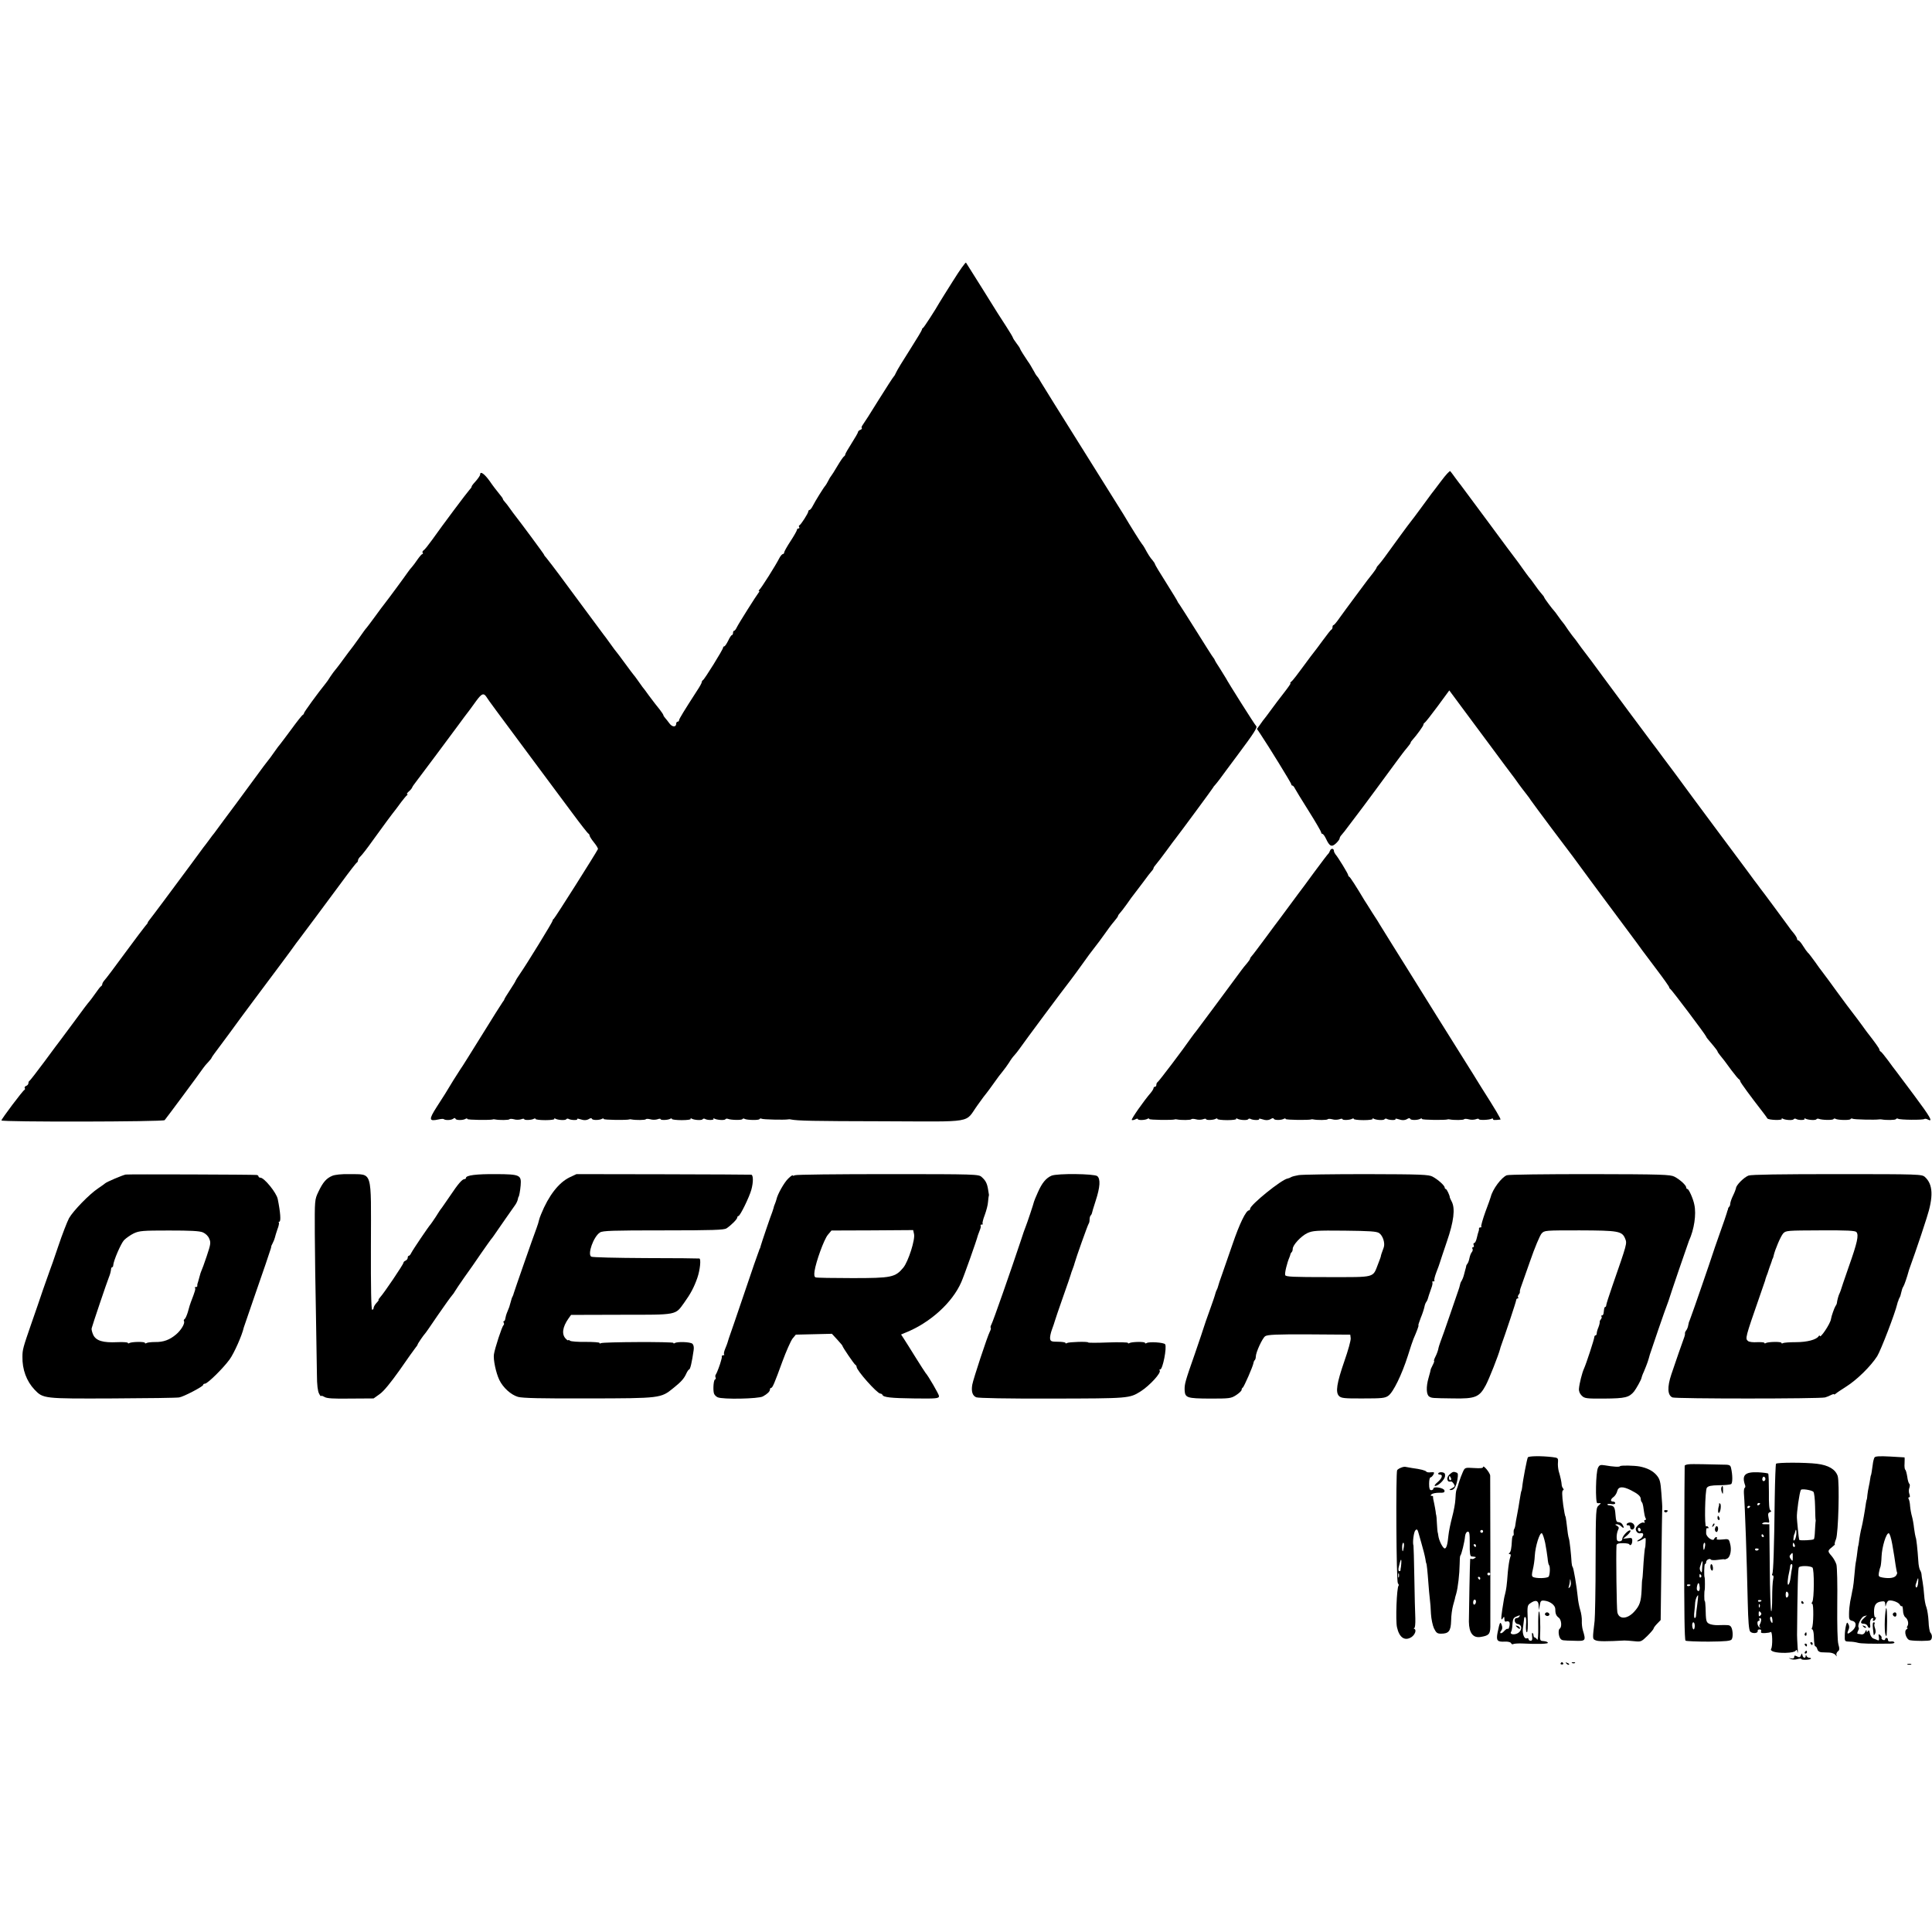 <?xml version="1.0" standalone="no"?>
<!DOCTYPE svg PUBLIC "-//W3C//DTD SVG 20010904//EN"
 "http://www.w3.org/TR/2001/REC-SVG-20010904/DTD/svg10.dtd">
<svg version="1.0" xmlns="http://www.w3.org/2000/svg"
 width="1360pt" height="1360pt" viewBox="0 0 1360 1360"
 preserveAspectRatio="xMidYMid meet">
<g transform="translate(0,1360) scale(0.1,-0.1)"
fill="#000000" stroke="none">
<path d="M6710 11625 c-47 -74 -89 -142 -95 -152 -31 -55 -111 -178 -117 -181
-5 -2 -8 -7 -8 -12 0 -5 -38 -68 -85 -142 -47 -73 -90 -144 -96 -158 -6 -13
-13 -27 -17 -30 -4 -3 -52 -77 -107 -165 -54 -88 -105 -167 -112 -176 -7 -9
-10 -19 -7 -22 4 -4 -1 -9 -10 -13 -9 -3 -16 -10 -16 -15 0 -5 -20 -40 -45
-79 -25 -39 -45 -74 -45 -79 0 -5 -4 -11 -8 -13 -4 -1 -26 -32 -47 -68 -21
-36 -41 -67 -44 -70 -3 -3 -13 -18 -21 -35 -8 -16 -18 -32 -21 -35 -8 -7 -71
-108 -88 -142 -8 -16 -18 -28 -23 -28 -4 0 -8 -5 -8 -10 0 -12 -52 -94 -63
-98 -4 -2 -5 -8 -1 -13 3 -5 0 -9 -5 -9 -6 0 -11 -4 -11 -10 0 -5 -20 -41 -45
-79 -25 -38 -45 -74 -45 -80 0 -6 -4 -11 -9 -11 -5 0 -16 -12 -24 -27 -26 -52
-131 -218 -142 -225 -5 -4 -6 -8 -2 -8 4 0 3 -6 -3 -12 -14 -17 -140 -216
-154 -245 -6 -13 -14 -23 -18 -23 -5 0 -8 -7 -8 -15 0 -8 -3 -15 -7 -15 -5 0
-17 -18 -27 -40 -11 -22 -23 -40 -28 -40 -4 0 -8 -4 -8 -9 0 -13 -132 -225
-142 -229 -4 -2 -8 -8 -8 -14 0 -5 -15 -33 -34 -61 -89 -138 -126 -198 -126
-207 0 -6 -4 -10 -10 -10 -5 0 -10 -6 -10 -14 0 -26 -28 -25 -47 1 -10 14 -24
31 -30 38 -7 8 -13 17 -13 20 0 4 -11 21 -25 39 -32 40 -33 41 -78 101 -20 28
-40 55 -45 60 -4 6 -18 26 -32 45 -13 19 -27 37 -30 40 -3 3 -30 39 -60 80
-30 41 -57 77 -60 80 -3 3 -23 29 -44 59 -21 30 -43 59 -48 65 -5 6 -72 97
-149 201 -77 105 -150 203 -162 219 -12 16 -34 45 -49 65 -15 20 -34 44 -42
54 -9 9 -16 19 -16 22 0 4 -162 223 -203 275 -7 8 -23 31 -37 50 -13 19 -30
41 -37 48 -7 7 -13 16 -13 20 0 4 -13 21 -28 39 -15 18 -45 57 -66 88 -36 50
-66 71 -66 45 0 -9 -19 -35 -47 -65 -7 -8 -13 -17 -13 -21 0 -4 -7 -14 -16
-23 -16 -17 -187 -245 -262 -351 -26 -36 -52 -69 -59 -73 -8 -5 -11 -12 -8
-18 4 -5 3 -9 -2 -9 -4 0 -19 -17 -33 -37 -14 -21 -32 -45 -40 -54 -8 -8 -22
-26 -30 -38 -16 -24 -142 -195 -163 -221 -7 -8 -37 -49 -67 -90 -30 -41 -57
-77 -60 -80 -4 -3 -28 -36 -55 -75 -27 -38 -52 -72 -55 -75 -3 -3 -23 -30 -45
-60 -22 -30 -44 -60 -50 -67 -26 -32 -33 -41 -51 -68 -10 -17 -24 -37 -31 -45
-59 -73 -153 -203 -153 -210 0 -4 -4 -10 -8 -12 -5 -1 -42 -48 -82 -103 -41
-55 -76 -102 -79 -105 -3 -3 -22 -27 -41 -55 -19 -27 -39 -55 -45 -61 -5 -7
-19 -24 -30 -39 -28 -38 -172 -234 -195 -265 -10 -14 -47 -63 -82 -110 -34
-47 -66 -89 -70 -95 -5 -5 -22 -28 -38 -50 -16 -22 -33 -44 -38 -50 -4 -5 -46
-62 -92 -125 -114 -154 -276 -372 -289 -387 -6 -7 -11 -15 -11 -18 0 -3 -7
-13 -16 -22 -9 -10 -74 -97 -145 -193 -70 -96 -135 -182 -144 -191 -8 -9 -15
-21 -15 -27 0 -5 -4 -12 -8 -14 -4 -1 -23 -25 -42 -53 -19 -27 -38 -52 -41
-55 -4 -3 -50 -63 -102 -135 -53 -71 -100 -134 -104 -140 -5 -5 -53 -71 -108
-145 -55 -74 -103 -136 -107 -138 -5 -2 -8 -10 -8 -17 0 -7 -7 -16 -16 -19 -8
-3 -13 -10 -10 -15 4 -5 2 -11 -2 -13 -11 -4 -162 -205 -162 -215 0 -12 1137
-10 1149 2 10 11 246 329 271 366 8 12 25 32 38 45 12 13 22 26 22 29 0 3 33
48 73 101 39 53 79 106 87 118 8 12 67 91 130 176 63 85 151 202 195 261 44
59 87 117 95 129 8 12 23 31 32 43 24 31 186 249 303 407 54 74 103 137 107
138 4 2 8 9 8 16 0 6 8 19 18 28 9 8 49 59 87 113 65 91 144 197 163 220 4 6
21 28 37 50 17 22 34 43 40 47 5 4 6 8 1 8 -5 0 0 8 11 18 11 9 22 22 24 28 2
6 14 24 27 40 22 28 265 354 300 402 17 24 65 88 80 107 4 6 24 33 45 62 40
54 53 58 76 20 14 -22 48 -68 337 -457 88 -118 207 -278 264 -355 57 -77 107
-141 112 -143 4 -2 8 -8 8 -13 0 -6 14 -28 31 -49 17 -21 30 -42 28 -47 -10
-23 -304 -488 -311 -491 -4 -2 -8 -8 -8 -13 0 -9 -181 -304 -231 -376 -16 -23
-29 -44 -29 -46 0 -3 -18 -33 -40 -66 -22 -33 -40 -63 -40 -66 0 -3 -5 -11
-11 -18 -5 -7 -73 -113 -149 -237 -77 -124 -143 -230 -148 -235 -4 -6 -27 -42
-51 -80 -56 -93 -58 -96 -118 -189 -56 -88 -54 -101 14 -86 18 4 34 5 37 2 10
-9 51 -8 65 2 10 8 15 8 18 0 4 -11 54 -11 72 1 6 3 11 3 11 -2 0 -7 163 -9
180 -3 3 2 10 1 15 0 30 -6 97 -5 101 1 2 4 17 4 32 0 15 -5 37 -4 50 0 12 5
22 5 22 1 0 -9 54 -7 69 3 6 3 11 3 11 -2 0 -4 31 -8 69 -8 39 0 67 4 64 9 -4
5 -1 6 5 2 17 -11 72 -14 78 -5 3 5 10 6 16 3 16 -10 67 -11 61 -2 -2 5 6 4
19 0 29 -10 49 -9 67 3 9 5 16 5 18 -1 4 -11 55 -10 72 1 6 3 11 3 11 -2 0 -7
163 -9 180 -3 3 2 10 1 15 0 30 -6 97 -5 101 1 2 4 17 4 32 0 15 -5 37 -4 50
0 12 5 22 5 22 1 0 -9 54 -7 69 3 6 3 11 3 11 -2 0 -4 31 -8 69 -8 39 0 67 4
63 9 -3 5 0 6 6 2 17 -11 72 -14 78 -5 3 5 10 6 16 3 17 -11 67 -10 61 0 -4 5
-1 6 5 2 17 -10 72 -14 78 -5 2 4 11 6 18 3 23 -9 97 -10 102 -2 3 5 10 6 15
2 16 -9 100 -11 105 -2 3 5 10 6 15 3 8 -6 161 -9 184 -5 6 1 14 2 20 0 50
-10 155 -12 650 -13 656 -2 573 -16 666 113 29 41 58 80 64 86 5 6 28 37 50
68 22 32 50 69 63 84 12 15 33 43 45 62 11 19 28 42 37 51 8 9 23 27 32 40 42
60 311 422 363 488 17 22 55 74 85 116 30 43 69 95 85 115 17 21 48 63 70 94
22 32 52 72 67 89 15 18 28 35 28 39 0 4 6 13 13 20 7 7 30 37 50 65 20 29 43
61 51 70 8 10 36 47 63 83 26 36 53 71 60 78 7 7 13 17 13 21 0 4 8 16 18 27
9 10 42 53 72 94 30 41 60 82 67 90 38 49 263 354 263 357 0 2 6 10 13 17 6 7
21 25 32 40 11 15 69 94 129 174 115 154 140 193 128 202 -7 4 -200 310 -212
335 -3 5 -22 36 -42 68 -21 31 -38 60 -38 63 0 2 -5 10 -11 17 -6 7 -59 91
-119 187 -60 96 -114 180 -119 187 -6 7 -11 15 -11 17 0 3 -36 62 -80 132 -44
69 -80 129 -80 133 0 4 -8 16 -17 27 -17 19 -30 39 -57 89 -6 11 -14 22 -17
25 -5 4 -86 133 -130 208 -9 15 -139 223 -289 462 -150 239 -282 451 -293 470
-10 19 -22 37 -26 40 -3 3 -12 15 -18 28 -26 46 -38 66 -46 76 -20 29 -57 87
-57 92 0 3 -11 20 -25 38 -14 18 -25 36 -25 39 0 3 -21 39 -47 79 -27 41 -53
83 -60 93 -13 22 -215 344 -223 356 -3 5 -44 -52 -90 -126z"/>
<path d="M10144 10213 c-32 -43 -62 -82 -67 -88 -4 -5 -36 -49 -72 -98 -35
-48 -69 -93 -75 -100 -9 -10 -118 -159 -185 -252 -11 -16 -28 -36 -37 -47 -10
-10 -18 -21 -18 -24 0 -3 -11 -20 -25 -38 -14 -17 -32 -40 -40 -51 -8 -11 -47
-64 -87 -117 -40 -54 -89 -120 -108 -147 -19 -28 -38 -50 -42 -51 -5 0 -8 -6
-8 -14 0 -8 -3 -16 -8 -18 -4 -1 -32 -37 -62 -78 -30 -41 -57 -77 -60 -80 -3
-3 -37 -48 -75 -100 -38 -52 -75 -101 -84 -107 -8 -7 -12 -13 -7 -13 4 0 -17
-30 -46 -67 -30 -38 -71 -93 -93 -123 -22 -30 -42 -57 -45 -60 -3 -3 -16 -20
-28 -38 l-24 -33 25 -37 c57 -85 217 -345 217 -353 0 -5 3 -9 8 -9 4 0 12 -9
17 -20 6 -11 49 -83 98 -160 48 -76 87 -144 87 -149 0 -6 4 -11 9 -11 5 0 16
-15 25 -34 25 -54 40 -61 70 -33 14 13 26 29 26 35 0 6 6 17 13 24 7 7 33 40
57 73 25 33 49 64 53 70 18 22 235 316 277 374 25 34 57 77 72 94 15 18 28 35
28 39 0 4 6 13 13 20 29 32 77 98 77 107 0 5 4 11 8 13 5 2 46 54 91 115 l83
113 80 -108 c44 -59 88 -118 98 -132 11 -14 69 -92 130 -175 61 -82 118 -160
128 -172 9 -12 24 -31 32 -43 8 -12 28 -39 43 -59 15 -20 33 -43 40 -52 7 -8
17 -23 22 -31 6 -9 71 -97 145 -196 74 -98 143 -190 153 -203 46 -63 211 -287
228 -309 60 -80 201 -270 221 -297 26 -37 27 -38 142 -191 47 -62 86 -117 86
-122 0 -4 4 -10 8 -12 8 -3 244 -316 251 -333 4 -10 7 -13 51 -65 16 -19 30
-38 30 -41 0 -3 9 -17 20 -30 25 -30 26 -32 79 -104 25 -33 48 -61 53 -63 4
-2 8 -8 8 -13 0 -8 73 -107 163 -223 12 -16 25 -33 28 -39 9 -12 109 -15 102
-3 -4 5 -1 6 5 2 17 -11 72 -14 78 -5 3 5 10 6 16 3 17 -11 67 -10 61 0 -4 5
-1 6 5 2 17 -10 72 -14 78 -5 2 4 11 6 18 3 23 -9 97 -10 102 -2 3 5 10 6 15
2 16 -9 100 -11 105 -2 3 5 10 6 15 3 8 -6 161 -9 184 -5 6 1 15 1 20 0 32 -6
97 -5 101 2 3 5 10 6 15 3 13 -9 177 -10 185 -2 4 3 15 2 25 -4 39 -20 17 18
-97 171 -63 85 -121 162 -128 171 -7 8 -32 42 -56 75 -24 32 -47 61 -52 62 -4
2 -8 8 -8 13 0 8 -31 51 -88 124 -4 6 -19 25 -32 44 -14 19 -31 42 -37 50 -24
30 -128 169 -143 191 -20 28 -88 121 -103 140 -7 8 -30 40 -51 70 -22 30 -44
60 -51 65 -6 6 -21 27 -34 48 -12 20 -27 37 -32 37 -5 0 -9 5 -9 11 0 6 -10
23 -22 38 -13 15 -31 38 -40 52 -27 37 -186 253 -196 264 -4 6 -24 33 -45 60
-20 28 -40 55 -44 60 -10 13 -87 116 -242 325 -67 91 -131 176 -141 190 -10
14 -42 57 -70 95 -28 39 -60 81 -70 95 -11 14 -44 59 -75 100 -30 41 -62 84
-71 95 -14 18 -310 416 -347 467 -51 70 -129 175 -140 188 -7 8 -23 31 -37 50
-13 19 -27 37 -30 40 -3 3 -22 28 -41 55 -18 28 -36 52 -39 55 -3 3 -17 21
-30 40 -13 19 -27 37 -30 40 -12 12 -70 89 -70 95 0 3 -9 15 -20 27 -11 12
-32 40 -47 62 -16 23 -34 47 -41 54 -6 8 -26 34 -44 60 -18 26 -38 53 -45 62
-7 8 -96 128 -197 265 -102 138 -189 255 -193 260 -5 6 -22 28 -38 50 -16 22
-32 44 -36 48 -4 5 -33 -27 -65 -70z"/>
<path d="M9363 7613 c-4 -10 -9 -20 -13 -23 -4 -3 -48 -61 -99 -130 -50 -69
-100 -136 -111 -150 -10 -14 -43 -59 -74 -100 -30 -41 -59 -79 -63 -85 -5 -5
-46 -62 -93 -125 -47 -63 -90 -121 -97 -128 -7 -7 -13 -16 -13 -20 0 -4 -10
-19 -23 -34 -13 -15 -31 -37 -40 -50 -107 -145 -301 -407 -314 -423 -9 -11
-26 -33 -38 -50 -56 -81 -229 -310 -237 -313 -4 -2 -8 -10 -8 -18 0 -8 -4 -14
-10 -14 -5 0 -10 -4 -10 -10 0 -5 -9 -20 -19 -32 -50 -58 -138 -184 -134 -191
2 -4 13 -2 24 3 10 6 19 7 19 2 0 -9 53 -8 69 3 6 3 11 3 11 -2 0 -7 163 -9
180 -3 3 2 10 1 15 0 30 -6 97 -5 101 1 2 4 17 4 32 0 15 -5 37 -4 50 0 12 5
22 5 22 1 0 -9 54 -7 69 3 6 3 11 3 11 -2 0 -4 31 -8 69 -8 39 0 67 4 64 9 -4
5 -1 6 5 2 17 -11 72 -14 78 -5 3 5 10 6 16 3 16 -10 67 -11 61 -2 -2 5 6 4
19 0 29 -10 49 -9 67 3 9 5 16 5 18 -1 4 -11 55 -10 72 1 6 3 11 3 11 -2 0 -7
163 -9 180 -3 3 2 10 1 15 0 30 -6 97 -5 101 1 2 4 17 4 32 0 15 -5 37 -4 50
0 12 5 22 5 22 1 0 -9 54 -7 69 3 6 3 11 3 11 -2 0 -4 31 -8 69 -8 39 0 67 4
64 9 -4 5 -1 6 5 2 17 -11 72 -14 78 -5 3 5 10 6 16 3 16 -10 67 -11 61 -2 -2
5 6 4 19 0 29 -10 49 -9 67 3 9 5 16 5 18 -1 4 -11 55 -10 72 1 6 3 11 3 11
-2 0 -7 163 -9 180 -3 3 2 10 1 15 0 30 -6 97 -5 101 1 2 4 17 4 32 0 15 -5
37 -4 50 0 12 5 22 5 22 1 0 -9 75 -6 90 3 6 3 10 2 10 -3 0 -7 9 -8 52 -3 6
1 -38 75 -131 221 -9 14 -25 40 -36 58 -11 18 -36 59 -56 90 -61 96 -402 643
-429 687 -14 23 -61 98 -105 168 -44 70 -84 135 -90 145 -5 10 -30 49 -55 87
-24 39 -49 78 -55 87 -56 94 -101 164 -107 166 -5 2 -8 8 -8 12 0 9 -70 124
-90 147 -5 7 -10 17 -10 22 0 19 -20 22 -27 4z"/>
<path d="M885 5332 c-22 -4 -137 -53 -145 -62 -3 -3 -25 -19 -49 -35 -63 -42
-175 -158 -205 -210 -13 -25 -48 -114 -76 -198 -28 -83 -55 -161 -60 -172 -4
-11 -25 -69 -46 -130 -20 -60 -59 -173 -86 -250 -55 -159 -60 -176 -60 -225
-2 -90 29 -173 85 -232 61 -64 64 -64 552 -62 242 1 451 4 466 7 32 5 169 77
169 88 0 5 6 9 13 9 18 0 127 107 173 170 32 44 88 170 100 225 2 6 37 109 79
230 68 195 95 275 111 325 3 8 4 15 3 15 -1 0 3 10 10 23 7 13 14 31 16 40 2
9 10 36 18 59 9 22 13 44 10 47 -4 3 -2 6 3 6 13 0 8 67 -11 160 -9 44 -95
150 -122 150 -7 0 -13 4 -13 8 0 5 -6 10 -12 11 -24 3 -903 6 -923 3z m543
-407 c20 -9 38 -26 45 -45 12 -26 10 -40 -18 -123 -17 -51 -34 -97 -37 -102
-3 -6 -9 -23 -13 -40 -11 -40 -12 -44 -15 -52 -1 -5 -2 -11 -1 -15 0 -5 -4 -8
-11 -8 -6 0 -9 -3 -5 -6 5 -6 0 -24 -29 -99 -9 -24 -7 -20 -22 -72 -7 -23 -17
-45 -22 -48 -6 -4 -8 -10 -5 -15 9 -15 -21 -65 -56 -94 -45 -38 -89 -54 -146
-53 -28 0 -55 -3 -61 -7 -7 -4 -12 -4 -12 1 0 10 -93 8 -109 -1 -6 -4 -11 -4
-11 1 0 4 -33 7 -74 5 -101 -5 -149 10 -169 50 -8 17 -14 39 -12 47 3 16 110
333 122 361 8 19 14 42 15 58 1 6 4 12 8 12 4 0 7 6 7 13 2 33 54 153 76 177
15 15 46 37 69 48 39 18 63 20 248 20 153 0 213 -3 238 -13z"/>
<path d="M2339 5323 c-41 -17 -66 -45 -98 -113 -26 -55 -26 -56 -25 -295 1
-132 4 -386 8 -565 3 -179 6 -372 7 -430 0 -69 6 -114 15 -130 7 -14 13 -22
14 -17 0 4 10 1 23 -6 16 -11 62 -14 185 -12 l162 1 42 30 c28 19 77 79 141
169 53 77 104 148 112 158 8 9 15 20 15 23 0 5 41 65 50 74 4 3 44 61 90 129
47 68 92 131 101 141 8 9 18 23 22 31 4 8 33 50 64 95 32 44 85 120 118 169
33 48 65 92 70 99 6 6 29 38 51 71 37 53 64 93 120 172 9 12 17 30 19 40 2 10
4 18 5 18 4 0 12 44 15 80 6 74 -4 79 -173 80 -139 1 -212 -8 -212 -27 0 -4
-4 -8 -10 -8 -16 0 -45 -33 -101 -117 -29 -43 -57 -82 -61 -88 -5 -5 -23 -32
-40 -60 -18 -27 -35 -52 -38 -55 -10 -9 -125 -179 -135 -200 -5 -11 -13 -20
-17 -20 -5 0 -8 -6 -8 -14 0 -8 -7 -16 -15 -20 -8 -3 -15 -10 -15 -15 0 -11
-137 -214 -164 -243 -9 -10 -14 -18 -11 -18 3 0 -3 -10 -15 -22 -11 -12 -20
-28 -20 -35 0 -7 -5 -13 -10 -13 -7 0 -10 153 -9 450 1 546 15 501 -153 505
-54 1 -100 -4 -119 -12z"/>
<path d="M4009 5312 c-76 -37 -147 -128 -200 -259 -7 -15 -13 -35 -15 -43 -1
-8 -9 -33 -17 -55 -22 -57 -158 -448 -161 -460 -1 -5 -4 -14 -7 -20 -4 -5 -10
-23 -14 -40 -10 -37 -9 -34 -24 -70 -7 -16 -13 -38 -14 -47 -1 -10 -5 -18 -10
-18 -4 0 -5 -5 -1 -11 3 -6 3 -14 -2 -18 -10 -7 -60 -160 -67 -204 -6 -36 14
-131 38 -181 26 -54 81 -104 131 -119 32 -9 161 -12 496 -11 507 1 510 1 598
73 54 43 76 67 92 104 7 15 16 27 19 27 8 0 20 52 32 137 3 21 -1 37 -9 44
-15 13 -105 16 -123 5 -6 -4 -11 -4 -11 1 0 9 -495 7 -510 -2 -6 -4 -10 -3
-10 2 0 4 -44 7 -98 7 -53 -1 -103 3 -109 8 -7 6 -13 7 -13 4 0 -4 -7 0 -16 9
-32 31 -25 83 18 144 l18 25 353 1 c401 0 379 -4 444 86 44 61 69 108 92 174
19 55 27 134 14 136 -4 1 -175 3 -378 3 -204 1 -376 5 -383 10 -28 17 16 141
61 170 18 13 90 15 446 15 349 0 427 3 445 14 34 23 76 65 76 77 0 5 4 10 8
10 12 0 77 134 91 185 15 54 14 105 -1 106 -7 1 -287 2 -621 3 l-609 1 -49
-23z"/>
<path d="M5595 5327 c-8 -4 -15 -5 -15 -1 0 4 -14 -5 -31 -22 -28 -26 -76
-111 -83 -146 -2 -7 -6 -21 -10 -30 -4 -9 -9 -22 -10 -30 -2 -7 -6 -20 -9 -28
-11 -26 -78 -224 -82 -240 -2 -8 -4 -16 -5 -17 -2 -2 -3 -6 -5 -10 -1 -5 -5
-15 -8 -23 -8 -20 -38 -107 -88 -255 -22 -66 -58 -172 -80 -235 -42 -120 -45
-130 -48 -142 -1 -4 -8 -23 -16 -42 -8 -18 -11 -36 -8 -40 4 -3 1 -6 -5 -6 -7
0 -11 -3 -11 -7 1 -5 0 -11 -1 -15 -1 -5 -3 -11 -4 -15 -6 -26 -30 -89 -36
-97 -5 -5 -6 -15 -3 -22 3 -8 1 -14 -3 -14 -10 0 -16 -65 -9 -96 2 -11 15 -25
27 -30 35 -16 288 -11 318 6 31 17 50 35 50 49 0 6 3 11 8 11 10 0 24 33 80
187 26 71 58 142 70 159 l24 29 127 3 127 3 37 -40 c20 -22 37 -42 37 -44 0
-9 84 -132 92 -135 4 -2 8 -8 8 -14 0 -25 144 -187 167 -188 6 0 13 -4 15 -9
6 -17 59 -23 218 -25 162 -2 180 -1 180 17 0 11 -76 143 -95 163 -5 7 -37 56
-70 109 -33 53 -69 111 -81 129 l-21 32 31 13 c173 69 330 211 393 356 18 40
107 290 117 330 2 6 8 21 13 35 6 14 9 28 6 33 -2 4 1 7 8 7 7 0 10 3 6 6 -3
3 3 31 15 61 11 30 22 71 23 91 2 21 4 39 5 42 3 6 2 8 -5 50 -7 41 -17 60
-45 85 -21 19 -39 20 -661 20 -352 0 -646 -3 -654 -8z m839 -413 c10 -38 -40
-194 -75 -237 -57 -69 -84 -74 -359 -74 -135 0 -251 2 -258 5 -10 3 -12 17 -8
45 10 66 66 221 93 254 l26 31 287 1 288 2 6 -27z"/>
<path d="M7402 5324 c-39 -17 -67 -51 -96 -117 -14 -31 -26 -60 -27 -65 -3
-15 -47 -147 -59 -177 -5 -11 -20 -54 -33 -95 -67 -202 -198 -577 -208 -593
-6 -11 -8 -21 -5 -24 3 -3 0 -15 -6 -26 -17 -32 -118 -338 -124 -375 -8 -48 2
-77 28 -88 14 -6 220 -10 533 -9 544 1 545 1 625 51 64 41 148 133 133 147 -3
4 -2 7 4 7 18 0 48 155 35 177 -8 13 -112 20 -130 9 -7 -4 -12 -4 -12 1 0 10
-93 8 -109 -1 -6 -4 -11 -4 -11 1 0 4 -63 6 -140 3 -77 -3 -140 -3 -140 0 0 8
-136 4 -149 -4 -6 -4 -11 -4 -11 1 0 4 -24 8 -52 8 -46 0 -53 3 -56 21 -2 11
4 41 13 65 9 24 18 51 20 59 2 8 28 85 58 170 30 85 55 157 55 160 0 3 6 19
12 35 7 17 13 37 15 45 9 34 93 271 99 277 3 3 6 16 6 28 0 12 3 25 8 29 4 4
7 11 8 14 0 4 12 44 27 90 31 95 35 153 11 173 -21 17 -282 20 -322 3z"/>
<path d="M9142 5328 c-23 -4 -48 -10 -55 -15 -6 -4 -17 -8 -23 -9 -42 -6 -264
-186 -264 -213 0 -6 -4 -11 -8 -11 -21 0 -67 -95 -116 -239 -30 -86 -64 -183
-75 -216 -12 -33 -24 -68 -26 -78 -2 -9 -7 -22 -10 -27 -3 -5 -8 -18 -10 -27
-2 -10 -20 -63 -40 -118 -20 -55 -38 -107 -40 -115 -2 -8 -31 -94 -64 -190
-69 -196 -73 -213 -72 -255 3 -55 16 -59 177 -60 140 0 149 1 185 24 22 14 39
31 39 37 0 7 4 14 8 16 8 3 73 151 76 175 1 7 5 16 9 19 4 4 7 15 7 24 0 30
46 130 66 144 16 11 78 14 309 13 l290 -2 3 -25 c2 -14 -18 -86 -44 -160 -55
-159 -64 -221 -38 -247 15 -15 37 -18 169 -17 133 0 154 2 178 19 35 25 95
149 137 280 17 55 35 109 40 120 22 50 39 95 35 95 -3 0 5 24 16 53 12 28 23
63 26 77 2 13 8 29 13 35 4 5 9 15 10 20 4 15 11 36 25 76 8 20 11 39 8 43 -4
3 0 6 7 6 7 0 11 3 7 6 -3 4 3 29 14 58 11 28 22 58 24 66 2 8 25 76 50 150
49 142 60 233 34 282 -7 13 -12 25 -13 28 0 15 -22 60 -28 60 -4 0 -8 5 -8 10
0 14 -46 56 -85 77 -27 15 -79 17 -466 18 -239 0 -454 -3 -477 -7z m566 -408
c27 -18 44 -73 32 -103 -11 -28 -22 -62 -20 -62 1 0 -8 -23 -19 -52 -39 -100
-14 -93 -352 -93 -246 0 -298 2 -302 14 -5 13 13 87 30 126 3 8 7 18 7 22 1 3
4 10 9 14 4 4 7 15 7 23 0 27 59 90 103 111 38 17 63 19 262 17 176 -2 225 -5
243 -17z"/>
<path d="M10607 5327 c-37 -14 -100 -98 -113 -152 -1 -5 -18 -53 -38 -106 -19
-53 -32 -100 -29 -103 4 -3 1 -6 -5 -6 -7 0 -11 -3 -11 -7 1 -5 0 -11 -1 -15
-6 -19 -8 -25 -15 -55 -4 -18 -12 -33 -17 -33 -6 0 -8 -7 -4 -15 3 -8 1 -15
-5 -15 -6 0 -7 -5 -4 -10 4 -6 2 -17 -5 -25 -6 -7 -13 -26 -16 -41 -3 -16 -9
-33 -14 -39 -4 -5 -9 -13 -9 -17 -1 -8 -2 -12 -6 -25 -1 -5 -5 -21 -10 -38 -4
-16 -12 -35 -16 -41 -5 -6 -10 -19 -12 -30 -2 -10 -7 -26 -10 -34 -3 -8 -30
-87 -60 -175 -30 -88 -60 -173 -67 -190 -6 -16 -14 -41 -16 -54 -3 -13 -12
-37 -20 -52 -8 -16 -12 -29 -9 -29 3 0 -1 -13 -10 -30 -8 -16 -15 -31 -14 -32
0 -2 -6 -28 -15 -58 -18 -62 -16 -118 5 -131 18 -11 19 -11 169 -13 156 -3
184 9 229 93 24 45 89 210 101 256 1 6 4 15 6 20 31 85 107 313 107 323 0 6 5
12 10 12 6 0 7 3 4 7 -4 3 -2 12 3 19 6 6 10 16 9 20 -1 5 1 16 4 24 3 8 33
94 67 190 33 96 70 184 82 197 20 22 24 22 267 22 274 -1 299 -5 321 -58 14
-35 15 -31 -91 -336 -23 -66 -42 -126 -42 -132 0 -7 -3 -13 -7 -13 -4 0 -7 -7
-8 -15 -1 -8 -3 -22 -4 -30 -1 -8 -6 -15 -11 -15 -6 0 -7 -3 -4 -7 4 -3 2 -12
-3 -19 -6 -6 -10 -16 -9 -20 1 -5 -3 -22 -9 -37 -7 -16 -12 -35 -12 -43 0 -8
-4 -14 -8 -14 -5 0 -9 -6 -9 -12 0 -14 -58 -191 -73 -223 -13 -28 -32 -104
-35 -139 -2 -19 5 -36 19 -50 20 -20 31 -22 161 -21 146 1 172 8 207 49 16 20
52 85 53 96 0 3 7 24 17 45 25 60 30 76 42 120 7 23 113 333 123 355 3 8 7 20
9 25 8 29 136 403 143 420 37 80 53 187 38 255 -8 42 -39 110 -48 110 -5 0 -9
5 -9 11 0 15 -43 55 -83 76 -29 15 -87 17 -595 18 -309 0 -572 -3 -585 -8z"/>
<path d="M12309 5325 c-31 -11 -89 -68 -89 -90 -1 -5 -9 -28 -20 -50 -11 -22
-19 -47 -20 -56 0 -9 -3 -19 -7 -23 -5 -4 -9 -12 -9 -17 -1 -5 -2 -10 -4 -11
-1 -2 -3 -10 -5 -18 -2 -8 -24 -73 -50 -145 -25 -71 -48 -137 -50 -145 -6 -21
-144 -422 -152 -440 -3 -8 -7 -18 -8 -22 -2 -5 -3 -9 -4 -10 -2 -2 -4 -14 -7
-27 -2 -14 -9 -30 -15 -37 -5 -6 -9 -16 -8 -20 1 -5 -1 -16 -4 -24 -7 -18 -69
-195 -92 -265 -30 -90 -27 -147 8 -162 23 -10 1035 -10 1074 0 12 3 31 11 42
17 12 6 21 8 21 5 0 -3 6 -1 13 5 6 6 40 28 74 50 76 48 172 143 217 213 26
42 126 302 141 367 2 8 4 16 5 18 2 1 3 5 4 10 1 4 4 12 8 18 4 6 9 23 12 38
3 15 9 33 14 39 7 10 27 69 38 110 1 4 2 8 3 10 2 3 81 230 84 242 2 6 20 60
39 120 49 150 46 238 -12 290 -21 19 -38 20 -616 20 -396 0 -604 -3 -625 -10z
m759 -398 c18 -21 6 -75 -54 -244 -30 -87 -56 -162 -57 -168 -2 -5 -5 -14 -8
-20 -6 -10 -17 -49 -19 -70 -1 -5 -5 -14 -10 -20 -7 -10 -29 -72 -31 -90 -4
-33 -79 -144 -79 -118 0 4 -4 3 -8 -3 -16 -25 -82 -42 -160 -42 -44 0 -85 -3
-91 -7 -6 -3 -11 -3 -11 2 0 10 -93 8 -109 -1 -6 -4 -11 -4 -11 1 0 4 -23 6
-50 5 -29 -2 -57 1 -65 8 -21 17 -20 22 82 315 19 55 36 105 38 110 1 6 5 19
9 30 5 11 12 31 16 45 4 14 12 34 16 45 4 11 8 23 9 28 2 4 3 8 5 10 1 1 3 9
5 17 9 42 50 138 67 157 19 21 27 21 263 22 188 1 245 -2 253 -12z"/>
<path d="M10755 3341 c-6 -10 -35 -160 -40 -211 -2 -14 -4 -25 -5 -25 -2 0 -6
-23 -14 -72 -3 -21 -10 -63 -16 -93 -6 -30 -12 -64 -13 -75 -1 -11 -5 -24 -9
-30 -3 -5 -4 -18 -3 -27 2 -10 0 -18 -4 -18 -4 0 -7 -15 -8 -32 -3 -59 -8 -83
-18 -90 -6 -5 -5 -8 2 -8 9 0 10 -7 3 -25 -5 -14 -12 -60 -16 -102 -7 -95 -11
-121 -19 -153 -7 -26 -8 -34 -20 -110 -10 -69 -9 -82 5 -60 8 12 10 11 10 -7
0 -15 5 -21 14 -17 8 3 17 1 21 -5 7 -13 -4 -55 -12 -47 -3 3 -14 -4 -25 -16
-20 -23 -39 -18 -19 5 7 10 8 22 2 38 -10 28 -14 20 -29 -53 -11 -57 -3 -67
52 -64 23 1 40 -4 43 -11 3 -7 10 -10 16 -6 6 3 34 5 61 4 111 -6 191 -3 182
6 -8 8 -13 9 -42 12 -11 1 -15 11 -13 39 4 74 -1 175 -8 168 -4 -4 -6 -53 -5
-109 1 -57 -2 -96 -7 -89 -5 8 -12 14 -17 15 -5 1 -9 7 -9 14 0 6 -3 15 -7 18
-4 4 -5 -7 -3 -24 3 -22 0 -31 -10 -31 -8 0 -15 5 -15 11 0 6 -6 9 -14 6 -16
-6 -31 34 -26 68 3 24 7 55 9 73 0 7 5 11 9 8 5 -3 7 -28 4 -56 -2 -28 1 -50
6 -50 6 0 8 38 6 94 -4 89 -2 96 18 110 37 26 58 21 59 -16 l2 -33 6 35 c5 32
9 35 35 32 39 -5 73 -32 74 -57 0 -34 6 -49 25 -63 19 -14 23 -67 6 -77 -12
-8 -8 -55 6 -71 11 -12 13 -12 97 -14 81 -3 83 -1 60 75 -5 17 -8 46 -7 65 1
19 -4 55 -12 79 -7 24 -15 65 -17 92 -7 70 -29 203 -36 209 -3 3 -6 16 -7 30
-3 56 -14 156 -19 170 -5 14 -9 41 -18 120 -3 19 -5 35 -6 35 -3 0 -10 38 -16
80 -9 71 -10 105 0 105 4 0 4 6 -1 13 -6 6 -10 19 -10 27 -1 17 -8 52 -21 95
-4 17 -7 44 -5 61 2 30 1 32 -40 37 -77 9 -165 8 -172 -2z m122 -602 c7 -35
14 -83 17 -107 2 -23 6 -45 10 -49 9 -9 7 -66 -2 -81 -9 -13 -92 -15 -112 -2
-8 5 -8 19 0 51 6 24 13 69 14 99 4 66 34 162 49 157 6 -2 16 -32 24 -68z
m172 -313 c-9 -8 -10 -7 -5 7 3 10 7 28 7 40 2 16 3 14 6 -7 3 -16 -1 -34 -8
-40z m-354 -206 c-3 -5 -12 -10 -18 -10 -23 0 -17 -39 6 -42 32 -4 34 -43 4
-63 -26 -16 -62 -11 -50 8 4 6 7 21 8 32 4 58 6 66 28 75 29 12 29 12 22 0z"/>
<path d="M10670 2156 c0 -2 7 -9 15 -16 9 -7 15 -8 15 -2 0 5 -7 12 -15 16 -8
3 -15 4 -15 2z"/>
<path d="M13195 3340 c-4 -7 -10 -29 -12 -49 -6 -44 -11 -76 -13 -76 -1 0 -3
-11 -5 -25 -2 -14 -6 -38 -10 -55 -4 -16 -8 -43 -10 -60 -1 -16 -3 -30 -4 -30
-1 0 -4 -12 -6 -26 -7 -53 -24 -146 -30 -169 -6 -21 -17 -80 -20 -110 -2 -14
-4 -25 -5 -25 0 0 -3 -16 -5 -35 -2 -19 -6 -48 -9 -65 -4 -16 -9 -61 -12 -100
-3 -38 -8 -81 -11 -95 -3 -14 -7 -32 -8 -40 -2 -8 -6 -33 -11 -55 -4 -22 -8
-60 -8 -84 -1 -40 2 -46 24 -51 31 -8 30 -43 -3 -71 -30 -25 -39 -24 -26 5 8
17 8 29 1 42 -9 17 -11 16 -18 -11 -4 -17 -8 -48 -8 -70 -1 -39 0 -40 34 -41
19 0 45 -4 58 -8 19 -6 91 -8 230 -6 18 0 31 4 27 9 -3 6 -14 8 -25 6 -13 -2
-20 2 -20 11 0 8 -4 14 -10 14 -5 0 -10 -4 -10 -10 0 -5 -7 -7 -15 -4 -8 4
-13 10 -10 14 3 4 -2 13 -10 20 -12 10 -13 7 -9 -15 3 -20 1 -25 -8 -21 -7 3
-21 9 -31 12 -10 4 -21 20 -24 36 -4 21 -8 26 -14 16 -7 -10 -9 -10 -9 2 -1 9
-5 6 -10 -7 -5 -13 -16 -20 -27 -18 -10 2 -22 4 -26 4 -4 1 -3 9 2 20 6 10 8
21 5 24 -12 12 17 75 38 80 l20 6 -21 -20 c-27 -25 -27 -39 -1 -39 11 0 23 -7
26 -15 9 -22 23 -18 19 5 -5 25 4 50 17 50 5 0 6 -4 3 -10 -3 -5 -2 -10 3 -10
6 0 13 7 16 16 3 8 2 13 -3 9 -5 -3 -9 15 -9 39 0 49 14 68 54 73 19 3 24 -1
25 -19 1 -21 2 -21 6 -3 3 11 10 23 15 26 16 10 71 -8 81 -26 4 -9 11 -14 15
-11 4 2 7 -12 8 -31 0 -20 8 -41 16 -47 19 -14 26 -46 15 -63 -5 -7 -5 -13 0
-13 4 0 2 -4 -6 -9 -21 -13 -2 -73 24 -77 40 -7 133 -6 144 0 14 9 14 39 0 53
-5 5 -12 41 -13 79 -2 38 -9 82 -15 99 -7 16 -14 54 -16 85 -2 30 -7 73 -11
95 -4 22 -8 47 -8 55 -1 9 -6 22 -11 29 -4 8 -10 35 -11 60 -6 89 -14 162 -19
170 -2 5 -7 33 -11 62 -3 30 -10 68 -15 85 -5 17 -11 49 -13 71 -1 22 -6 45
-10 51 -4 7 -3 12 3 12 7 0 7 8 2 23 -5 12 -5 32 0 44 4 12 4 25 0 28 -5 2
-12 25 -15 50 -4 24 -10 47 -14 49 -4 2 -7 23 -5 45 1 23 1 41 0 42 -1 0 -48
3 -103 6 -74 4 -104 2 -109 -7z m125 -609 c15 -89 16 -93 24 -150 4 -24 8 -47
10 -50 3 -3 -1 -13 -7 -22 -13 -17 -47 -22 -94 -14 -28 5 -31 9 -27 33 3 15 7
34 11 42 3 8 7 41 8 74 3 67 32 163 50 163 7 0 17 -32 25 -76z m182 -276 c-2
-19 -8 -32 -13 -30 -4 3 -6 12 -4 20 3 8 7 22 10 30 8 26 11 16 7 -20z"/>
<path d="M12502 3296 c-3 -6 -7 -114 -9 -240 -4 -361 -10 -522 -17 -535 -4 -6
-3 -11 3 -11 6 0 7 -11 3 -27 -4 -16 -7 -74 -7 -130 0 -56 -3 -99 -7 -95 -4 4
-9 144 -10 310 l-3 302 -30 0 c-21 0 -26 3 -16 9 7 5 21 6 31 4 16 -4 17 -1
10 30 -6 29 -4 37 8 42 12 4 13 8 4 14 -8 5 -11 43 -10 129 0 67 -2 125 -5
129 -4 3 -35 7 -70 9 -95 4 -118 -20 -92 -93 2 -7 1 -14 -4 -17 -4 -3 -6 -20
-5 -38 8 -102 20 -456 27 -770 3 -130 8 -192 17 -203 14 -16 56 -14 53 4 -2 6
4 11 13 11 10 0 14 -6 11 -14 -4 -10 3 -13 26 -12 18 1 37 4 42 8 12 7 14
-100 3 -118 -12 -18 32 -30 100 -29 41 1 67 7 72 15 6 10 10 7 13 -11 3 -13 4
3 1 36 -2 33 -4 71 -4 85 3 333 6 467 13 477 8 12 75 12 95 -1 14 -9 13 -225
-1 -243 -6 -8 -6 -13 0 -13 11 0 9 -152 -2 -169 -3 -6 -2 -11 2 -11 5 0 10
-19 11 -42 2 -63 5 -78 13 -78 3 0 9 -9 12 -20 3 -12 14 -20 29 -21 12 0 38
-2 56 -2 18 -1 37 -9 43 -17 9 -13 10 -13 6 0 -2 8 3 20 11 26 11 8 12 18 3
49 -7 25 -9 131 -8 285 2 137 -1 259 -6 277 -5 17 -20 44 -33 59 -30 34 -30
38 2 63 15 12 24 21 20 21 -3 0 0 16 8 35 17 39 26 402 12 445 -16 47 -64 76
-146 86 -81 10 -282 10 -288 0z m-77 -115 c-9 -16 -25 -3 -18 15 4 10 9 12 15
6 6 -6 7 -15 3 -21z m340 -82 c6 -6 11 -51 12 -102 1 -51 2 -94 4 -97 1 -3 0
-9 -1 -15 -1 -5 -2 -33 -4 -62 -1 -28 -4 -55 -8 -58 -7 -7 -95 -11 -102 -5 -2
3 -7 37 -10 75 -4 39 -7 75 -7 80 -3 34 18 180 28 197 5 10 75 -1 88 -13z
m-375 -83 c0 -3 -4 -8 -10 -11 -5 -3 -10 -1 -10 4 0 6 5 11 10 11 6 0 10 -2
10 -4z m-70 -20 c0 -3 -4 -8 -10 -11 -5 -3 -10 -1 -10 4 0 6 5 11 10 11 6 0
10 -2 10 -4z m325 -197 c-2 -17 -7 -35 -13 -41 -6 -6 -9 -1 -7 14 1 13 4 24 5
26 1 1 4 7 5 12 1 6 3 12 4 15 4 17 8 0 6 -26z m-230 -9 c3 -5 1 -10 -4 -10
-6 0 -11 5 -11 10 0 6 2 10 4 10 3 0 8 -4 11 -10z m219 -65 c3 -8 1 -15 -4
-15 -6 0 -10 7 -10 15 0 8 2 15 4 15 2 0 6 -7 10 -15z m-254 -29 c0 -11 -19
-15 -25 -6 -3 5 1 10 9 10 9 0 16 -2 16 -4z m240 -58 c0 -29 -1 -30 -14 -13
-10 14 -11 22 -2 31 15 18 16 18 16 -18z m-4 -70 c-3 -13 -8 -44 -11 -70 -3
-26 -10 -50 -16 -53 -9 -6 -6 42 7 95 3 14 6 31 6 38 1 6 5 12 10 12 5 0 6
-10 4 -22z m-26 -193 c0 -8 -4 -17 -10 -20 -6 -4 -10 5 -10 20 0 15 4 24 10
20 6 -3 10 -12 10 -20z m-190 -41 c0 -8 -19 -13 -24 -6 -3 5 1 9 9 9 8 0 15
-2 15 -3z m-13 -46 c-3 -8 -6 -5 -6 6 -1 11 2 17 5 13 3 -3 4 -12 1 -19z m5
-60 c-9 -9 -12 -7 -12 12 0 19 3 21 12 12 9 -9 9 -15 0 -24z m85 -35 c1 -19
-1 -22 -8 -12 -11 17 -12 39 -1 39 4 0 8 -12 9 -27z m-80 0 c-1 -10 -6 -23
-10 -30 -4 -6 -2 -14 3 -16 6 -3 5 -4 -2 -3 -16 3 -24 46 -8 46 6 0 8 5 5 10
-3 6 -1 10 4 10 6 0 10 -8 8 -17z"/>
<path d="M11883 3292 c-13 -2 -24 -6 -24 -10 -1 -4 -2 -281 -3 -615 -1 -398 2
-611 9 -616 5 -4 79 -7 163 -7 122 1 155 5 162 16 12 18 7 77 -7 91 -10 10
-14 11 -90 9 -23 -1 -51 4 -62 10 -21 11 -23 20 -25 113 -1 26 -3 47 -6 47 -4
0 -4 70 0 78 2 3 2 81 0 85 -6 10 -4 97 2 97 4 0 8 6 8 14 0 16 27 29 34 17 3
-4 26 -5 51 -1 25 4 45 5 45 3 0 -2 8 1 19 6 22 12 32 63 19 107 -8 31 -10 32
-54 27 -32 -3 -44 -1 -39 6 3 6 2 11 -4 11 -5 0 -11 -6 -14 -12 -7 -23 -57 12
-57 39 0 35 1 38 12 35 5 -1 7 2 3 8 -3 6 -10 8 -15 5 -13 -8 -8 253 5 272 10
13 30 17 86 18 41 0 79 4 85 8 11 7 11 65 -1 115 -5 20 -12 22 -63 22 -31 1
-93 2 -137 3 -44 1 -90 1 -102 -1z m119 -577 c-2 -14 -6 -25 -8 -25 -2 0 -4
11 -4 25 0 14 4 25 9 25 4 0 6 -11 3 -25z m-18 -127 c-1 -13 -3 -32 -3 -43 -1
-16 -3 -17 -10 -6 -5 8 -7 20 -5 28 11 37 14 43 17 43 2 0 3 -10 1 -22z m-9
-77 c3 -5 2 -12 -3 -15 -5 -3 -9 1 -9 9 0 17 3 19 12 6z m-10 -86 c1 -25 -9
-33 -19 -17 -6 11 5 55 12 47 3 -3 6 -16 7 -30z m-65 19 c0 -8 -19 -13 -24 -6
-3 5 1 9 9 9 8 0 15 -2 15 -3z m48 -136 c-5 -35 -9 -71 -9 -80 0 -10 -4 -18
-9 -18 -5 0 -6 19 -3 43 2 23 6 53 6 67 2 22 13 50 21 50 1 0 -2 -28 -6 -62z
m-18 -153 c0 -14 -4 -25 -8 -25 -4 0 -9 11 -10 25 -1 14 3 25 8 25 6 0 10 -11
10 -25z"/>
<path d="M11249 3268 c-16 -29 -20 -247 -5 -249 6 -1 16 -1 21 0 6 1 1 -6 -11
-16 -20 -18 -21 -25 -22 -388 0 -203 -4 -395 -7 -425 -15 -129 -16 -127 8
-137 18 -8 77 -8 202 -1 11 0 42 -2 69 -5 46 -5 50 -4 92 37 24 24 44 47 44
52 0 4 11 20 25 34 l25 26 5 390 c3 214 5 394 6 399 1 6 -2 53 -6 105 -6 82
-11 99 -34 126 -26 30 -64 50 -119 61 -39 7 -133 9 -138 2 -4 -7 -49 -4 -106
6 -32 5 -39 3 -49 -17z m233 -159 c49 -25 68 -42 68 -62 0 -7 3 -17 7 -21 4
-3 8 -17 10 -29 9 -64 12 -77 18 -86 3 -6 1 -11 -5 -11 -6 0 -8 -5 -4 -12 5
-7 2 -9 -7 -6 -8 3 -25 -5 -38 -18 -18 -18 -20 -27 -12 -43 7 -12 18 -17 30
-14 29 7 21 -29 -10 -44 -13 -7 -18 -13 -11 -13 7 0 23 7 35 15 22 14 23 14
21 -23 -1 -20 -2 -37 -4 -37 -2 0 -10 -85 -14 -160 -2 -33 -4 -60 -5 -60 -2 0
-4 -34 -5 -75 -4 -85 -13 -112 -53 -156 -49 -53 -107 -55 -118 -3 -5 22 -10
398 -6 470 1 12 12 16 46 16 25 0 45 -4 45 -9 0 -5 5 -6 10 -3 6 3 10 16 10
29 0 20 -4 22 -32 18 l-33 -4 30 25 c16 15 26 29 22 33 -10 10 -57 -38 -57
-58 0 -11 -8 -18 -20 -18 -16 0 -20 7 -20 31 0 17 5 39 10 49 8 15 6 21 -7 29
-16 9 -16 10 -1 11 9 0 24 -7 32 -16 18 -17 21 -8 6 16 -5 8 -17 15 -27 15
-14 0 -18 10 -21 50 -4 56 -10 65 -40 68 -11 0 -19 4 -17 8 3 3 16 4 30 1 15
-2 25 0 25 7 0 6 -7 11 -15 11 -21 0 -19 16 3 32 10 7 22 25 26 41 8 34 39 36
98 6z m68 -280 c0 -5 -4 -9 -10 -9 -5 0 -10 7 -10 16 0 8 5 12 10 9 6 -3 10
-10 10 -16z"/>
<path d="M11468 2882 c-10 -2 -18 -8 -18 -13 0 -5 5 -8 12 -6 7 1 12 -4 13
-12 0 -21 21 -25 29 -6 8 21 -13 42 -36 37z"/>
<path d="M9864 3269 c-12 -4 -25 -12 -29 -18 -10 -18 -6 -783 5 -796 6 -7 8
-14 5 -17 -13 -13 -22 -246 -11 -293 16 -73 55 -99 102 -69 25 17 37 51 20 58
-6 2 -6 5 -1 5 6 1 9 28 8 69 -2 37 -5 166 -7 287 -2 121 -5 222 -6 225 -8 19
2 96 13 107 12 13 16 8 27 -34 7 -26 14 -50 15 -53 12 -41 25 -91 29 -115 2
-16 5 -30 6 -30 3 0 9 -57 15 -140 3 -38 7 -88 10 -110 3 -22 7 -69 8 -105 2
-36 12 -82 21 -102 16 -32 23 -38 50 -38 54 0 69 18 71 91 0 35 7 84 14 109 7
25 13 46 13 47 -1 2 4 17 9 35 12 42 23 138 24 208 0 30 2 57 5 60 8 7 30 98
33 135 2 18 9 31 18 33 13 2 15 -11 15 -85 -1 -63 2 -88 12 -89 36 -4 37 -4
22 -13 -8 -6 -18 -7 -22 -5 -4 3 -9 2 -9 -3 -2 -9 -9 -388 -9 -438 1 -80 29
-117 83 -108 56 9 67 19 68 71 1 38 0 1002 -1 1064 0 19 -49 79 -50 61 0 -8
-19 -10 -64 -7 -64 4 -64 4 -79 -29 -8 -17 -20 -50 -27 -72 -6 -22 -14 -47
-18 -55 -3 -8 -6 -37 -7 -65 -1 -27 -12 -84 -23 -125 -11 -42 -23 -99 -26
-129 -6 -63 -14 -91 -26 -91 -13 0 -41 56 -45 89 -2 14 -4 26 -5 26 -1 0 -3
27 -5 60 -1 33 -4 60 -5 60 -1 0 -3 11 -4 25 -2 14 -7 41 -11 60 -5 19 -8 38
-7 43 1 4 -3 7 -10 7 -9 0 -9 3 -1 11 6 6 30 11 53 11 33 -1 41 2 38 16 -4 19
-78 31 -78 13 0 -6 -7 -11 -15 -11 -11 0 -15 12 -15 45 0 25 4 45 10 45 5 0
14 9 20 19 9 17 7 19 -18 17 -15 -2 -29 0 -32 5 -6 8 -39 17 -100 25 -19 3
-39 7 -45 8 -5 2 -20 0 -31 -5z m576 -449 c0 -5 -4 -10 -10 -10 -5 0 -10 5
-10 10 0 6 5 10 10 10 6 0 10 -4 10 -10z m-558 -110 c-2 -16 -6 -30 -8 -30 -2
0 -4 14 -4 30 0 17 4 30 8 30 5 0 7 -13 4 -30z m508 10 c0 -5 -2 -10 -4 -10
-3 0 -8 5 -11 10 -3 6 -1 10 4 10 6 0 11 -4 11 -10z m-526 -127 c-1 -16 -3
-30 -4 -33 -1 -3 -2 -8 -1 -12 0 -5 -4 -8 -9 -8 -6 0 -8 12 -4 28 13 58 21 70
18 25z m-17 -95 c-3 -7 -5 -2 -5 12 0 14 2 19 5 13 2 -7 2 -19 0 -25z m643 22
c0 -5 -4 -10 -10 -10 -5 0 -10 5 -10 10 0 6 5 10 10 10 6 0 10 -4 10 -10z
m-70 -30 c0 -5 -2 -10 -4 -10 -3 0 -8 5 -11 10 -3 6 -1 10 4 10 6 0 11 -4 11
-10z m-30 -164 c0 -8 -4 -18 -10 -21 -5 -3 -10 3 -10 14 0 12 5 21 10 21 6 0
10 -6 10 -14z"/>
<path d="M10125 3230 c-3 -6 1 -10 9 -10 26 0 18 -26 -15 -54 -17 -14 -25 -26
-17 -26 23 0 68 44 70 69 2 18 -3 24 -19 27 -12 2 -25 -1 -28 -6z"/>
<path d="M10205 3222 c-11 -9 -19 -25 -17 -34 3 -16 9 -20 28 -17 7 1 24 -22
24 -32 0 -3 -10 -11 -22 -17 -17 -8 -18 -11 -7 -11 24 -1 38 20 48 72 6 37 5
47 -6 51 -21 8 -26 7 -48 -12z m9 -27 c3 -8 1 -15 -4 -15 -6 0 -10 7 -10 15 0
8 2 15 4 15 2 0 6 -7 10 -15z"/>
<path d="M12117 3128 c-2 -7 -1 -22 4 -33 6 -16 8 -14 8 13 1 33 -4 41 -12 20z"/>
<path d="M12101 3013 c1 -4 1 -10 -1 -13 -7 -20 -8 -50 -1 -50 12 0 20 59 9
66 -5 3 -8 2 -7 -3z"/>
<path d="M11715 2960 c4 -6 11 -8 16 -5 14 9 11 15 -7 15 -8 0 -12 -5 -9 -10z"/>
<path d="M12090 2915 c0 -8 4 -15 10 -15 5 0 7 7 4 15 -4 8 -8 15 -10 15 -2 0
-4 -7 -4 -15z"/>
<path d="M12056 2863 c-6 -14 -5 -15 5 -6 7 7 10 15 7 18 -3 3 -9 -2 -12 -12z"/>
<path d="M12074 2845 c-4 -9 -2 -21 3 -26 7 -7 12 -3 16 10 6 25 -11 39 -19
16z"/>
<path d="M12040 2571 c0 -11 4 -23 10 -26 6 -4 9 5 8 19 -3 30 -18 35 -18 7z"/>
<path d="M12680 2320 c0 -5 5 -10 11 -10 5 0 7 5 4 10 -3 6 -8 10 -11 10 -2 0
-4 -4 -4 -10z"/>
<path d="M13268 2198 c-2 -46 0 -92 4 -103 9 -26 10 -18 12 92 0 51 -2 93 -6
93 -3 0 -8 -37 -10 -82z"/>
<path d="M10876 2241 c-3 -5 1 -11 9 -15 15 -6 29 7 18 18 -9 9 -21 8 -27 -3z"/>
<path d="M13327 2244 c-8 -8 1 -24 14 -24 5 0 9 7 9 15 0 15 -12 20 -23 9z"/>
<path d="M13184 2138 c3 -24 5 -45 6 -48 0 -3 4 1 9 9 6 9 5 24 0 39 -5 13 -7
28 -3 33 3 5 0 9 -6 9 -7 0 -9 -15 -6 -42z"/>
<path d="M13117 2149 c7 -7 15 -10 18 -7 3 3 -2 9 -12 12 -14 6 -15 5 -6 -5z"/>
<path d="M12705 2101 c-3 -5 -2 -12 3 -15 5 -3 9 1 9 9 0 17 -3 19 -12 6z"/>
<path d="M12745 2030 c3 -5 8 -10 11 -10 2 0 4 5 4 10 0 6 -5 10 -11 10 -5 0
-7 -4 -4 -10z"/>
<path d="M12705 2020 c3 -5 8 -10 11 -10 2 0 4 5 4 10 0 6 -5 10 -11 10 -5 0
-7 -4 -4 -10z"/>
<path d="M12705 1970 c-3 -5 -1 -10 4 -10 6 0 11 5 11 10 0 6 -2 10 -4 10 -3
0 -8 -4 -11 -10z"/>
<path d="M12677 1947 c-5 -14 -11 -16 -27 -7 -16 8 -20 8 -20 -4 0 -9 -8 -13
-22 -10 -21 4 -21 4 -3 -4 11 -5 32 -6 48 -1 15 4 27 5 27 1 0 -9 58 -7 67 1
3 4 -1 7 -9 7 -9 0 -19 6 -21 13 -4 10 -6 10 -6 0 -1 -19 -19 -15 -23 5 -3 16
-4 16 -11 -1z"/>
<path d="M10986 1892 c-3 -5 1 -9 9 -9 8 0 12 4 9 9 -3 4 -7 8 -9 8 -2 0 -6
-4 -9 -8z"/>
<path d="M11027 1889 c7 -7 15 -10 18 -7 3 3 -2 9 -12 12 -14 6 -15 5 -6 -5z"/>
<path d="M11068 1893 c7 -3 16 -2 19 1 4 3 -2 6 -13 5 -11 0 -14 -3 -6 -6z"/>
<path d="M13428 1883 c6 -2 18 -2 25 0 6 3 1 5 -13 5 -14 0 -19 -2 -12 -5z"/>
</g>
</svg>
